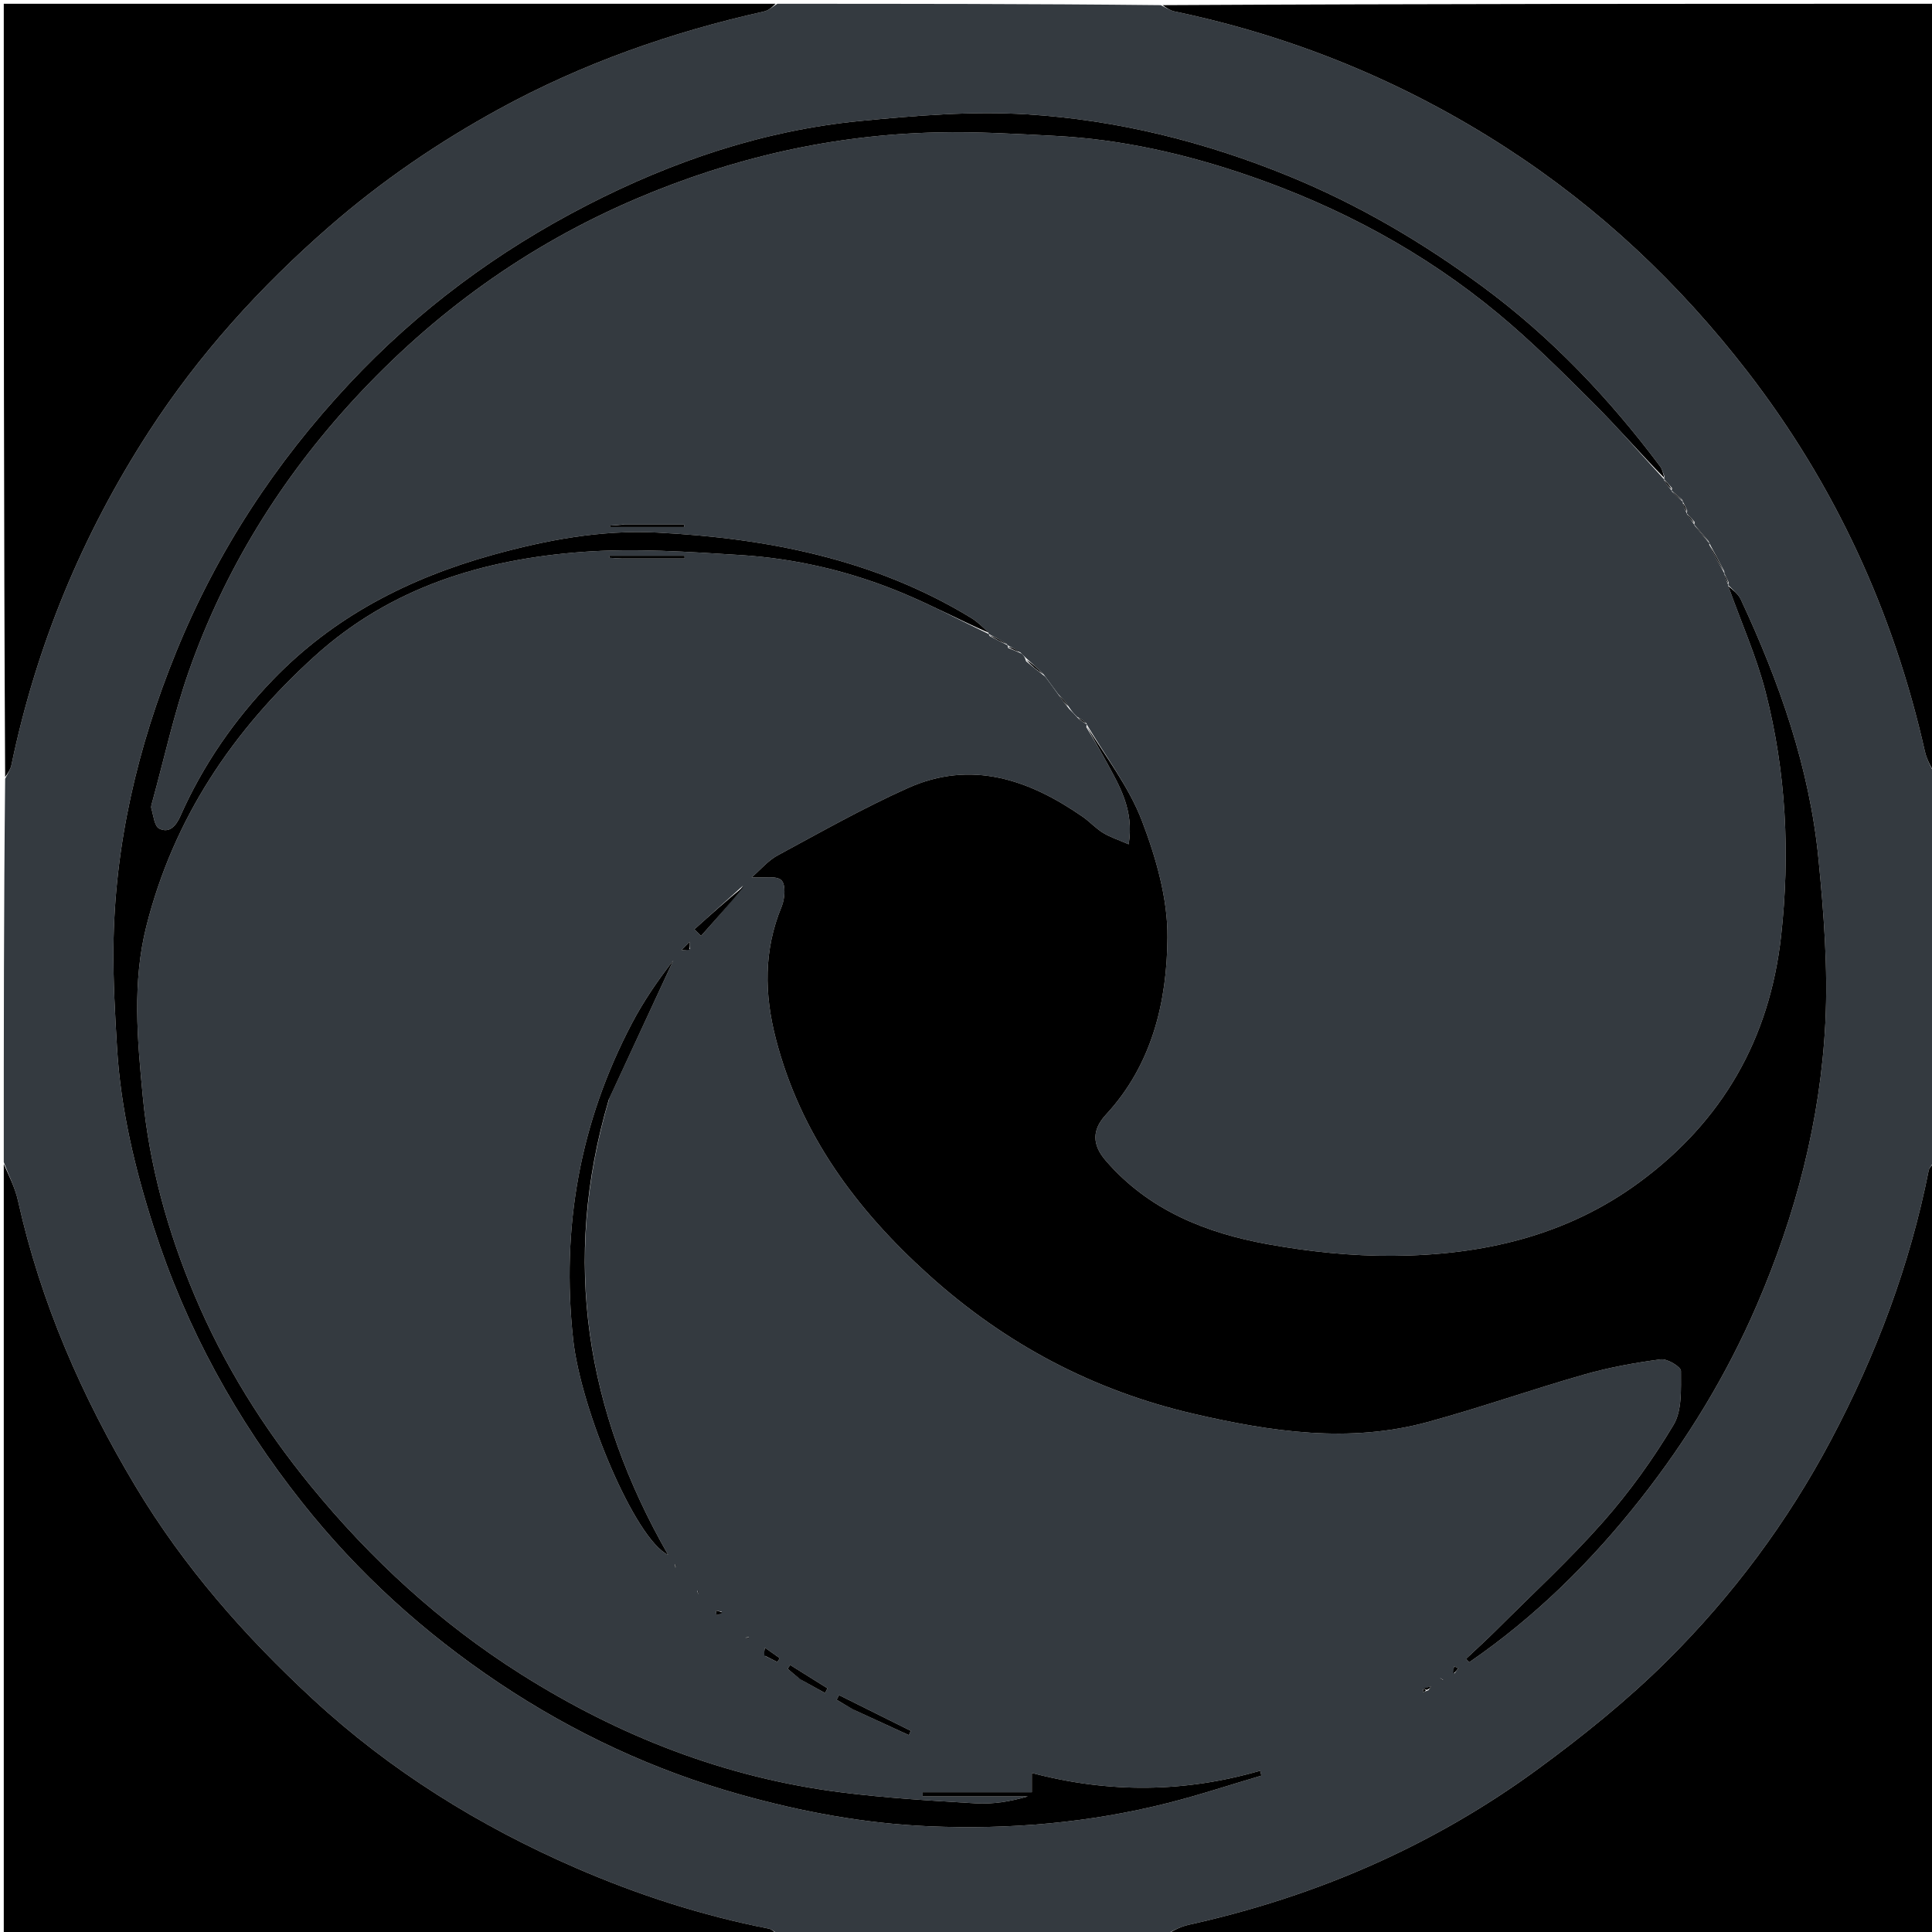 <svg version="1.1" id="Layer_1" xmlns="http://www.w3.org/2000/svg" xmlns:xlink="http://www.w3.org/1999/xlink" x="0px" y="0px"
	 width="100%" viewBox="0 0 512 512" enable-background="new 0 0 512 512" xml:space="preserve">
<path fill="#343A40" opacity="1" stroke="none" 
	d="
M513,206 
	C513,239.688 513,273.375 512.636,307.621 
	C511.875,308.868 511.26,309.513 511.113,310.252 
	C506.114,335.364 497.213,359.019 485.227,381.631 
	C473.694,403.388 459.11,422.92 441.752,440.163 
	C431.211,450.635 419.48,460.076 407.471,468.871 
	C379.647,489.249 348.56,502.684 314.869,510.122 
	C312.484,510.648 310.285,512.021 308,513 
	C274.312,513 240.625,513 206.379,512.636 
	C205.132,511.875 204.487,511.257 203.75,511.113 
	C186.091,507.655 169.07,502.166 152.586,495.006 
	C126.96,483.874 103.471,469.29 82.933,450.313 
	C64.822,433.579 48.636,415.161 35.888,393.865 
	C21.717,370.192 10.793,345.249 4.776,318.232 
	C3.993,314.716 2.281,311.406 1,308 
	C1,274.312 1,240.625 1.363,206.381 
	C2.167,204.807 2.802,203.829 3.023,202.766 
	C9.627,171.037 21.847,141.582 39.427,114.427 
	C52.673,93.965 68.896,76.042 87.298,60.014 
	C101.135,47.961 116.138,37.71 132.195,28.922 
	C154.348,16.798 177.911,8.523 202.51,3.029 
	C203.762,2.75 204.841,1.694 206,1 
	C239.688,1 273.375,1 307.619,1.363 
	C309.193,2.167 310.17,2.801 311.234,3.023 
	C342.784,9.619 372.142,21.665 399.158,39.156 
	C423.891,55.17 445.06,75.131 463.096,98.476 
	C486.319,128.535 501.77,162.147 510.119,199.131 
	C510.657,201.516 512.021,203.715 513,206 
M447.143,135.374 
	C446.755,134.562 446.367,133.75 446.016,132.987 
	C446.016,132.987 446.054,133.036 445.771,132.429 
	C444.83,131.608 443.888,130.786 442.987,130.011 
	C442.987,130.011 443.029,130.057 443.112,129.347 
	C442.393,128.55 441.674,127.753 440.992,127.007 
	C440.992,127.007 441.029,127.057 441.122,126.321 
	C440.743,125.413 440.534,124.379 439.962,123.615 
	C426.466,105.578 411.1,89.373 392.917,75.968 
	C376.949,64.196 360.004,54.229 341.56,46.68 
	C319.226,37.539 296.058,31.772 272.129,30.303 
	C257.462,29.402 242.561,30.637 227.879,32.07 
	C202.311,34.565 178.2,42.73 155.493,54.42 
	C131.917,66.559 110.82,82.144 92.537,101.705 
	C72.876,122.741 57.471,146.274 46.655,172.849 
	C36.429,197.974 30.317,224.043 30.064,251.275 
	C29.982,260.068 30.492,268.879 31.015,277.664 
	C31.986,293.999 35.772,309.805 40.759,325.315 
	C49.338,351.997 62.63,376.159 80.031,398.122 
	C94.903,416.893 112.42,432.765 132.278,446.041 
	C152.022,459.242 173.337,469.173 196.236,475.592 
	C212.577,480.173 229.187,483.253 246.169,483.984 
	C267.538,484.905 288.675,483.07 309.432,477.834 
	C317.792,475.725 325.997,473.004 334.273,470.562 
	C334.173,470.127 334.074,469.692 333.975,469.257 
	C314.088,475.012 294.154,475.31 273.452,469.858 
	C273.452,471.577 273.452,473.02 273.452,474.961 
	C264.027,474.961 254.274,474.961 244.521,474.961 
	C244.519,475.331 244.518,475.701 244.516,476.071 
	C253.801,476.071 263.086,476.071 272.37,476.071 
	C267.774,477.412 263.144,478.177 258.575,477.907 
	C246.664,477.205 234.724,476.485 222.894,474.989 
	C192.251,471.114 164.141,460.149 138.083,443.688 
	C116.678,430.168 98.294,413.289 82.316,393.741 
	C69.746,378.361 59.309,361.669 51.577,343.31 
	C44.44,326.364 39.586,308.869 37.836,290.521 
	C36.4,275.474 35.034,260.377 38.767,245.535 
	C45.954,216.964 61.618,193.646 83.348,173.94 
	C103.593,155.582 128.053,148.223 154.333,146.268 
	C168.194,145.236 182.263,146.224 196.189,147.092 
	C211,148.016 225.423,151.426 239.15,157.146 
	C246.941,160.394 254.421,164.388 261.992,168.009 
	C261.992,168.009 261.943,167.972 262.283,168.581 
	C263.875,169.397 265.466,170.212 267.005,170.992 
	C267.005,170.992 266.954,170.956 267.147,171.713 
	C268.285,172.148 269.422,172.582 270.841,173.305 
	C271.218,173.686 271.596,174.067 271.926,175.247 
	C273.45,176.5 274.975,177.752 276.987,179.32 
	C278.141,180.869 279.295,182.418 280.846,184.592 
	C281.57,185.581 282.295,186.571 283.37,187.901 
	C284.062,188.591 284.754,189.282 285.873,190.538 
	C286.598,191.038 287.324,191.539 288.01,191.991 
	C288.01,191.991 287.971,191.943 287.88,192.684 
	C289.625,195.676 291.455,198.623 293.098,201.67 
	C296.599,208.163 300.595,214.54 299.117,223.747 
	C296.478,222.597 294.255,221.893 292.321,220.713 
	C290.356,219.514 288.763,217.723 286.858,216.405 
	C272.629,206.562 257.379,201.307 240.569,208.847 
	C228.777,214.136 217.472,220.535 206.083,226.687 
	C203.542,228.059 201.561,230.469 199.201,232.507 
	C202.45,232.715 205.789,231.986 207.087,233.289 
	C208.284,234.491 208.005,238.17 207.144,240.249 
	C202.354,251.824 202.534,263.462 205.616,275.348 
	C212.192,300.71 226.978,320.597 246.148,337.881 
	C266.472,356.207 289.719,368.511 316.367,374.687 
	C336.937,379.453 357.563,382.524 378.37,376.853 
	C392.296,373.057 405.939,368.232 419.823,364.268 
	C426.443,362.378 433.293,361.139 440.121,360.238 
	C441.832,360.012 445.474,362.232 445.471,363.321 
	C445.457,368.137 445.802,373.766 443.51,377.602 
	C438.09,386.674 431.822,395.404 424.827,403.328 
	C415.94,413.394 406.012,422.543 396.495,432.05 
	C393.902,434.64 391.175,437.096 388.509,439.613 
	C388.792,439.913 389.075,440.213 389.358,440.513 
	C406.848,428.519 421.778,413.747 434.84,397.137 
	C447.196,381.423 457.555,364.422 465.513,346.008 
	C475.88,322.017 482.44,296.988 483.741,270.944 
	C484.458,256.584 483.319,242.04 481.922,227.686 
	C479.566,203.48 471.567,180.788 461.334,158.859 
	C460.635,157.359 459.1,156.249 457.988,155.01 
	C457.988,155.01 458.022,155.063 458.136,154.376 
	C457.748,153.566 457.361,152.755 457.003,151.997 
	C457.003,151.997 457.034,152.049 456.919,151.338 
	C455.604,148.872 454.29,146.405 453.014,143.988 
	C453.014,143.988 453.053,144.037 452.771,143.407 
	C451.496,141.926 450.221,140.444 448.986,139.012 
	C448.986,139.012 449.026,139.06 449.117,138.349 
	C448.394,137.553 447.671,136.757 446.985,136.012 
	C446.985,136.012 447.022,136.062 447.143,135.374 
M378.535,447.929 
	C378.785,447.571 379.035,447.213 379.286,446.856 
	C378.621,447.051 377.956,447.246 377.097,447.703 
	C377.097,447.955 377.097,448.206 377.098,448.458 
	C377.421,448.334 377.745,448.211 378.535,447.929 
M161.492,291.017 
	C167.143,278.847 172.793,266.677 178.444,254.507 
	C174.419,259.711 170.619,265.21 167.528,271.081 
	C153.676,297.385 148.68,325.272 151.887,354.92 
	C153.911,373.625 168.291,407.907 177.063,412.059 
	C155.343,374.156 148.704,334.219 161.492,291.017 
M196.935,234.694 
	C192.631,238.556 188.326,242.418 184.021,246.28 
	C184.609,246.857 185.196,247.435 185.784,248.012 
	C189.63,243.71 193.476,239.408 196.935,234.694 
M226.431,453.171 
	C231.242,455.39 236.052,457.609 240.863,459.829 
	C241.033,459.449 241.204,459.069 241.375,458.688 
	C235.035,455.535 228.695,452.382 222.355,449.228 
	C222.141,449.633 221.927,450.038 221.712,450.443 
	C223.065,451.263 224.418,452.083 226.431,453.171 
M212.411,445.193 
	C214.488,446.353 216.566,447.513 218.643,448.673 
	C218.856,448.255 219.069,447.836 219.282,447.417 
	C215.992,445.361 212.702,443.304 209.412,441.248 
	C209.182,441.572 208.951,441.897 208.721,442.222 
	C209.748,443.117 210.776,444.012 212.411,445.193 
M165.173,147.998 
	C170.589,147.998 176.005,147.998 181.421,147.998 
	C181.417,147.759 181.414,147.52 181.411,147.281 
	C174.794,147.281 168.176,147.281 161.559,147.281 
	C161.552,147.463 161.545,147.645 161.538,147.827 
	C162.493,147.883 163.448,147.94 165.173,147.998 
M202.826,438.885 
	C203.884,439.406 204.942,439.927 206,440.449 
	C206.217,440.112 206.433,439.776 206.649,439.439 
	C205.34,438.514 204.031,437.588 202.722,436.663 
	C202.589,437.297 202.457,437.932 202.826,438.885 
M182.873,251.488 
	C182.837,250.858 182.801,250.228 182.765,249.598 
	C182.041,250.325 181.318,251.051 180.594,251.777 
	C181.225,251.81 181.856,251.842 182.873,251.488 
M385.434,443.497 
	C385.772,443.033 386.11,442.569 386.448,442.105 
	C386.091,441.939 385.734,441.773 385.377,441.608 
	C385.224,442.215 385.071,442.822 385.434,443.497 
M191.255,427.125 
	C190.734,427.02 190.214,426.914 189.694,426.808 
	C189.766,427.217 189.838,427.626 189.91,428.035 
	C190.441,427.878 190.971,427.721 191.255,427.125 
M178.806,414.502 
	C178.869,414.834 178.932,415.166 178.995,415.499 
	C179.07,415.169 179.145,414.84 178.806,414.502 
M184.806,421.502 
	C184.869,421.834 184.932,422.166 184.995,422.499 
	C185.07,422.169 185.145,421.84 184.806,421.502 
M198.499,433.807 
	C198.167,433.869 197.835,433.932 197.503,433.994 
	C197.832,434.07 198.161,434.146 198.499,433.807 
M382.48,445.224 
	C382.203,445.03 381.926,444.835 381.648,444.641 
	C381.827,444.929 382.005,445.216 382.48,445.224 
z"/>
<path fill="#000000" opacity="1" stroke="none" 
	d="
M205.531,1 
	C204.841,1.694 203.762,2.75 202.51,3.029 
	C177.911,8.523 154.348,16.798 132.195,28.922 
	C116.138,37.71 101.135,47.961 87.298,60.014 
	C68.896,76.042 52.673,93.965 39.427,114.427 
	C21.847,141.582 9.627,171.037 3.023,202.766 
	C2.802,203.829 2.167,204.807 1.363,205.912 
	C1,137.74 1,69.479 1,1 
	C69.021,1 137.042,1 205.531,1 
z"/>
<path fill="#000000" opacity="1" stroke="none" 
	d="
M1,308.469 
	C2.281,311.406 3.993,314.716 4.776,318.232 
	C10.793,345.249 21.717,370.192 35.888,393.865 
	C48.636,415.161 64.822,433.579 82.933,450.313 
	C103.471,469.29 126.96,483.874 152.586,495.006 
	C169.07,502.166 186.091,507.655 203.75,511.113 
	C204.487,511.257 205.132,511.875 205.91,512.636 
	C137.74,513 69.479,513 1,513 
	C1,444.979 1,376.958 1,308.469 
z"/>
<path fill="#000000" opacity="1" stroke="none" 
	d="
M513,205.531 
	C512.021,203.715 510.657,201.516 510.119,199.131 
	C501.77,162.147 486.319,128.535 463.096,98.476 
	C445.06,75.131 423.891,55.17 399.158,39.156 
	C372.142,21.665 342.784,9.619 311.234,3.023 
	C310.17,2.801 309.193,2.167 308.088,1.363 
	C376.26,1 444.521,1 513,1 
	C513,69.021 513,137.042 513,205.531 
z"/>
<path fill="#000000" opacity="1" stroke="none" 
	d="
M308.469,513 
	C310.285,512.021 312.484,510.648 314.869,510.122 
	C348.56,502.684 379.647,489.249 407.471,468.871 
	C419.48,460.076 431.211,450.635 441.752,440.163 
	C459.11,422.92 473.694,403.388 485.227,381.631 
	C497.213,359.019 506.114,335.364 511.113,310.252 
	C511.26,309.513 511.875,308.868 512.636,308.09 
	C513,376.26 513,444.521 513,513 
	C444.979,513 376.958,513 308.469,513 
z"/>
<path fill="#343A40" opacity="1" stroke="none" 
	d="
M271.974,174.448 
	C271.596,174.067 271.218,173.686 270.435,172.927 
	C269.004,172.017 267.979,171.487 266.954,170.956 
	C266.954,170.956 267.005,170.992 266.861,170.705 
	C265.125,169.603 263.534,168.787 261.943,167.972 
	C261.943,167.972 261.992,168.009 261.988,167.678 
	C260.438,166.133 258.998,164.747 257.332,163.732 
	C231.792,148.176 203.434,142.635 174.144,141.134 
	C159.322,140.374 144.732,143.106 130.423,147.092 
	C108.257,153.267 88.4,163.447 72.261,180.217 
	C62.034,190.844 53.776,202.786 47.8,216.276 
	C46.66,218.849 44.896,220.934 42.183,219.572 
	C40.914,218.935 40.67,216.136 40.116,214.271 
	C39.946,213.7 40.232,212.959 40.407,212.323 
	C43.571,200.824 46.108,189.104 50.053,177.879 
	C59.53,150.908 74.393,126.951 93.694,105.956 
	C114.854,82.94 139.762,64.961 168.661,52.644 
	C194.153,41.779 220.69,35.709 248.371,35.09 
	C258.823,34.856 269.308,35.476 279.761,36.021 
	C297.279,36.935 314.249,40.813 330.782,46.491 
	C355.03,54.818 377.376,66.793 397.119,83.191 
	C405.892,90.477 414.011,98.584 422.098,106.649 
	C428.663,113.196 434.737,120.236 441.029,127.057 
	C441.029,127.057 440.992,127.007 441.034,127.303 
	C441.727,128.418 442.378,129.238 443.029,130.057 
	C443.029,130.057 442.987,130.011 443.108,130.291 
	C444.171,131.392 445.112,132.214 446.054,133.036 
	C446.054,133.036 446.016,132.987 445.936,133.306 
	C446.245,134.438 446.633,135.25 447.022,136.062 
	C447.022,136.062 446.985,136.012 447.093,136.276 
	C447.81,137.38 448.418,138.22 449.026,139.06 
	C449.026,139.06 448.986,139.012 449.108,139.302 
	C450.504,141.075 451.779,142.556 453.053,144.037 
	C453.053,144.037 453.014,143.988 452.946,144.337 
	C454.264,147.14 455.649,149.595 457.034,152.049 
	C457.034,152.049 457.003,151.997 457.014,152.313 
	C457.357,153.44 457.689,154.252 458.022,155.063 
	C458.022,155.063 457.988,155.01 458.034,155.347 
	C461.399,164.889 465.461,173.904 467.885,183.339 
	C473.346,204.592 474.437,226.289 472.003,248.1 
	C468.97,275.284 456.512,297.092 434.399,313.351 
	C414.969,327.637 392.663,332.64 369.186,332.806 
	C358.139,332.884 346.941,331.705 336.056,329.741 
	C319.632,326.779 304.424,320.749 293.044,307.581 
	C289.414,303.379 289.338,299.448 293.095,295.384 
	C305.341,282.136 309.257,265.492 309.392,248.475 
	C309.475,238.159 306.385,227.38 302.654,217.599 
	C299.184,208.503 292.974,200.453 287.971,191.943 
	C287.971,191.943 288.01,191.991 287.916,191.661 
	C287.03,190.879 286.238,190.426 285.447,189.973 
	C284.754,189.282 284.062,188.591 283.236,187.309 
	C282.218,185.8 281.334,184.883 280.449,183.966 
	C279.295,182.418 278.141,180.869 276.648,178.807 
	C274.864,177.013 273.419,175.731 271.974,174.448 
M165.154,139.002 
	C163.977,139.098 162.801,139.195 161.625,139.291 
	C161.639,139.413 161.654,139.534 161.669,139.655 
	C168.211,139.655 174.752,139.655 181.293,139.655 
	C181.29,139.437 181.287,139.219 181.284,139.001 
	C176.186,139.001 171.088,139.001 165.154,139.002 
z"/>
<path fill="#000000" opacity="1" stroke="none" 
	d="
M287.925,192.314 
	C292.974,200.453 299.184,208.503 302.654,217.599 
	C306.385,227.38 309.475,238.159 309.392,248.475 
	C309.257,265.492 305.341,282.136 293.095,295.384 
	C289.338,299.448 289.414,303.379 293.044,307.581 
	C304.424,320.749 319.632,326.779 336.056,329.741 
	C346.941,331.705 358.139,332.884 369.186,332.806 
	C392.663,332.64 414.969,327.637 434.399,313.351 
	C456.512,297.092 468.97,275.284 472.003,248.1 
	C474.437,226.289 473.346,204.592 467.885,183.339 
	C465.461,173.904 461.399,164.889 458.017,155.321 
	C459.1,156.249 460.635,157.359 461.334,158.859 
	C471.567,180.788 479.566,203.48 481.922,227.686 
	C483.319,242.04 484.458,256.584 483.741,270.944 
	C482.44,296.988 475.88,322.017 465.513,346.008 
	C457.555,364.422 447.196,381.423 434.84,397.137 
	C421.778,413.747 406.848,428.519 389.358,440.513 
	C389.075,440.213 388.792,439.913 388.509,439.613 
	C391.175,437.096 393.902,434.64 396.495,432.05 
	C406.012,422.543 415.94,413.394 424.827,403.328 
	C431.822,395.404 438.09,386.674 443.51,377.602 
	C445.802,373.766 445.457,368.137 445.471,363.321 
	C445.474,362.232 441.832,360.012 440.121,360.238 
	C433.293,361.139 426.443,362.378 419.823,364.268 
	C405.939,368.232 392.296,373.057 378.37,376.853 
	C357.563,382.524 336.937,379.453 316.367,374.687 
	C289.719,368.511 266.472,356.207 246.148,337.881 
	C226.978,320.597 212.192,300.71 205.616,275.348 
	C202.534,263.462 202.354,251.824 207.144,240.249 
	C208.005,238.17 208.284,234.491 207.087,233.289 
	C205.789,231.986 202.45,232.715 199.201,232.507 
	C201.561,230.469 203.542,228.059 206.083,226.687 
	C217.472,220.535 228.777,214.136 240.569,208.847 
	C257.379,201.307 272.629,206.562 286.858,216.405 
	C288.763,217.723 290.356,219.514 292.321,220.713 
	C294.255,221.893 296.478,222.597 299.117,223.747 
	C300.595,214.54 296.599,208.163 293.098,201.67 
	C291.455,198.623 289.625,195.676 287.925,192.314 
z"/>
<path fill="#000000" opacity="1" stroke="none" 
	d="
M441.075,126.689 
	C434.737,120.236 428.663,113.196 422.098,106.649 
	C414.011,98.584 405.892,90.477 397.119,83.191 
	C377.376,66.793 355.03,54.818 330.782,46.491 
	C314.249,40.813 297.279,36.935 279.761,36.021 
	C269.308,35.476 258.823,34.856 248.371,35.09 
	C220.69,35.709 194.153,41.779 168.661,52.644 
	C139.762,64.961 114.854,82.94 93.694,105.956 
	C74.393,126.951 59.53,150.908 50.053,177.879 
	C46.108,189.104 43.571,200.824 40.407,212.323 
	C40.232,212.959 39.946,213.7 40.116,214.271 
	C40.67,216.136 40.914,218.935 42.183,219.572 
	C44.896,220.934 46.66,218.849 47.8,216.276 
	C53.776,202.786 62.034,190.844 72.261,180.217 
	C88.4,163.447 108.257,153.267 130.423,147.092 
	C144.732,143.106 159.322,140.374 174.144,141.134 
	C203.434,142.635 231.792,148.176 257.332,163.732 
	C258.998,164.747 260.438,166.133 262.013,167.696 
	C254.421,164.388 246.941,160.394 239.15,157.146 
	C225.423,151.426 211,148.016 196.189,147.092 
	C182.263,146.224 168.194,145.236 154.333,146.268 
	C128.053,148.223 103.593,155.582 83.348,173.94 
	C61.618,193.646 45.954,216.964 38.767,245.535 
	C35.034,260.377 36.4,275.474 37.836,290.521 
	C39.586,308.869 44.44,326.364 51.577,343.31 
	C59.309,361.669 69.746,378.361 82.316,393.741 
	C98.294,413.289 116.678,430.168 138.083,443.688 
	C164.141,460.149 192.251,471.114 222.894,474.989 
	C234.724,476.485 246.664,477.205 258.575,477.907 
	C263.144,478.177 267.774,477.412 272.37,476.071 
	C263.086,476.071 253.801,476.071 244.516,476.071 
	C244.518,475.701 244.519,475.331 244.521,474.961 
	C254.274,474.961 264.027,474.961 273.452,474.961 
	C273.452,473.02 273.452,471.577 273.452,469.858 
	C294.154,475.31 314.088,475.012 333.975,469.257 
	C334.074,469.692 334.173,470.127 334.273,470.562 
	C325.997,473.004 317.792,475.725 309.432,477.834 
	C288.675,483.07 267.538,484.905 246.169,483.984 
	C229.187,483.253 212.577,480.173 196.236,475.592 
	C173.337,469.173 152.022,459.242 132.278,446.041 
	C112.42,432.765 94.903,416.893 80.031,398.122 
	C62.63,376.159 49.338,351.997 40.759,325.315 
	C35.772,309.805 31.986,293.999 31.015,277.664 
	C30.492,268.879 29.982,260.068 30.064,251.275 
	C30.317,224.043 36.429,197.974 46.655,172.849 
	C57.471,146.274 72.876,122.741 92.537,101.705 
	C110.82,82.144 131.917,66.559 155.493,54.42 
	C178.2,42.73 202.311,34.565 227.879,32.07 
	C242.561,30.637 257.462,29.402 272.129,30.303 
	C296.058,31.772 319.226,37.539 341.56,46.68 
	C360.004,54.229 376.949,64.196 392.917,75.968 
	C411.1,89.373 426.466,105.578 439.962,123.615 
	C440.534,124.379 440.743,125.413 441.075,126.689 
z"/>
<path fill="#000000" opacity="1" stroke="none" 
	d="
M161.34,291.384 
	C148.704,334.219 155.343,374.156 177.063,412.059 
	C168.291,407.907 153.911,373.625 151.887,354.92 
	C148.68,325.272 153.676,297.385 167.528,271.081 
	C170.619,265.21 174.419,259.711 178.444,254.507 
	C172.793,266.677 167.143,278.847 161.34,291.384 
z"/>
<path fill="#000000" opacity="1" stroke="none" 
	d="
M197.129,234.9 
	C193.476,239.408 189.63,243.71 185.784,248.012 
	C185.196,247.435 184.609,246.857 184.021,246.28 
	C188.326,242.418 192.631,238.556 197.129,234.9 
z"/>
<path fill="#000000" opacity="1" stroke="none" 
	d="
M226.101,453.037 
	C224.418,452.083 223.065,451.263 221.712,450.443 
	C221.927,450.038 222.141,449.633 222.355,449.228 
	C228.695,452.382 235.035,455.535 241.375,458.688 
	C241.204,459.069 241.033,459.449 240.863,459.829 
	C236.052,457.609 231.242,455.39 226.101,453.037 
z"/>
<path fill="#000000" opacity="1" stroke="none" 
	d="
M212.107,445.05 
	C210.776,444.012 209.748,443.117 208.721,442.222 
	C208.951,441.897 209.182,441.572 209.412,441.248 
	C212.702,443.304 215.992,445.361 219.282,447.417 
	C219.069,447.836 218.856,448.255 218.643,448.673 
	C216.566,447.513 214.488,446.353 212.107,445.05 
z"/>
<path fill="#000000" opacity="1" stroke="none" 
	d="
M164.787,147.997 
	C163.448,147.94 162.493,147.883 161.538,147.827 
	C161.545,147.645 161.552,147.463 161.559,147.281 
	C168.176,147.281 174.794,147.281 181.411,147.281 
	C181.414,147.52 181.417,147.759 181.421,147.998 
	C176.005,147.998 170.589,147.998 164.787,147.997 
z"/>
<path fill="#000000" opacity="1" stroke="none" 
	d="
M202.575,438.726 
	C202.457,437.932 202.589,437.297 202.722,436.663 
	C204.031,437.588 205.34,438.514 206.649,439.439 
	C206.433,439.776 206.217,440.112 206,440.449 
	C204.942,439.927 203.884,439.406 202.575,438.726 
z"/>
<path fill="#000000" opacity="1" stroke="none" 
	d="
M456.977,151.694 
	C455.649,149.595 454.264,147.14 452.927,144.312 
	C454.29,146.405 455.604,148.872 456.977,151.694 
z"/>
<path fill="#000000" opacity="1" stroke="none" 
	d="
M271.95,174.848 
	C273.419,175.731 274.864,177.013 276.404,178.65 
	C274.975,177.752 273.45,176.5 271.95,174.848 
z"/>
<path fill="#000000" opacity="1" stroke="none" 
	d="
M182.68,251.681 
	C181.856,251.842 181.225,251.81 180.594,251.777 
	C181.318,251.051 182.041,250.325 182.765,249.598 
	C182.801,250.228 182.837,250.858 182.68,251.681 
z"/>
<path fill="#000000" opacity="1" stroke="none" 
	d="
M262.113,168.276 
	C263.534,168.787 265.125,169.603 266.887,170.724 
	C265.466,170.212 263.875,169.397 262.113,168.276 
z"/>
<path fill="#000000" opacity="1" stroke="none" 
	d="
M452.912,143.722 
	C451.779,142.556 450.504,141.075 449.088,139.278 
	C450.221,140.444 451.496,141.926 452.912,143.722 
z"/>
<path fill="#000000" opacity="1" stroke="none" 
	d="
M385.176,443.463 
	C385.071,442.822 385.224,442.215 385.377,441.608 
	C385.734,441.773 386.091,441.939 386.448,442.105 
	C386.11,442.569 385.772,443.033 385.176,443.463 
z"/>
<path fill="#000000" opacity="1" stroke="none" 
	d="
M191.378,427.345 
	C190.971,427.721 190.441,427.878 189.91,428.035 
	C189.838,427.626 189.766,427.217 189.694,426.808 
	C190.214,426.914 190.734,427.02 191.378,427.345 
z"/>
<path fill="#000000" opacity="1" stroke="none" 
	d="
M443.071,129.702 
	C442.378,129.238 441.727,128.418 441.015,127.278 
	C441.674,127.753 442.393,128.55 443.071,129.702 
z"/>
<path fill="#000000" opacity="1" stroke="none" 
	d="
M445.913,132.732 
	C445.112,132.214 444.171,131.392 443.087,130.268 
	C443.888,130.786 444.83,131.608 445.913,132.732 
z"/>
<path fill="#000000" opacity="1" stroke="none" 
	d="
M280.648,184.279 
	C281.334,184.883 282.218,185.8 283.061,187.138 
	C282.295,186.571 281.57,185.581 280.648,184.279 
z"/>
<path fill="#000000" opacity="1" stroke="none" 
	d="
M267.05,171.334 
	C267.979,171.487 269.004,172.017 270.294,172.783 
	C269.422,172.582 268.285,172.148 267.05,171.334 
z"/>
<path fill="#000000" opacity="1" stroke="none" 
	d="
M179.013,414.506 
	C179.145,414.84 179.07,415.169 178.995,415.499 
	C178.932,415.166 178.869,414.834 179.013,414.506 
z"/>
<path fill="#000000" opacity="1" stroke="none" 
	d="
M185.013,421.506 
	C185.145,421.84 185.07,422.169 184.995,422.499 
	C184.932,422.166 184.869,421.834 185.013,421.506 
z"/>
<path fill="#000000" opacity="1" stroke="none" 
	d="
M198.495,434.014 
	C198.161,434.146 197.832,434.07 197.503,433.994 
	C197.835,433.932 198.167,433.869 198.495,434.014 
z"/>
<path fill="#000000" opacity="1" stroke="none" 
	d="
M285.66,190.256 
	C286.238,190.426 287.03,190.879 287.936,191.686 
	C287.324,191.539 286.598,191.038 285.66,190.256 
z"/>
<path fill="#000000" opacity="1" stroke="none" 
	d="
M382.332,445.363 
	C382.005,445.216 381.827,444.929 381.648,444.641 
	C381.926,444.835 382.203,445.03 382.332,445.363 
z"/>
<path fill="#000000" opacity="1" stroke="none" 
	d="
M377.291,447.441 
	C377.956,447.246 378.621,447.051 379.286,446.856 
	C379.035,447.213 378.785,447.571 378.11,447.844 
	C377.553,447.653 377.422,447.547 377.291,447.441 
z"/>
<path fill="#000000" opacity="1" stroke="none" 
	d="
M449.071,138.705 
	C448.418,138.22 447.81,137.38 447.075,136.25 
	C447.671,136.757 448.394,137.553 449.071,138.705 
z"/>
<path fill="#000000" opacity="1" stroke="none" 
	d="
M447.083,135.718 
	C446.633,135.25 446.245,134.438 445.917,133.282 
	C446.367,133.75 446.755,134.562 447.083,135.718 
z"/>
<path fill="#000000" opacity="1" stroke="none" 
	d="
M458.079,154.719 
	C457.689,154.252 457.357,153.44 456.999,152.287 
	C457.361,152.755 457.748,153.566 458.079,154.719 
z"/>
<path fill="#000000" opacity="1" stroke="none" 
	d="
M377.876,447.923 
	C377.745,448.211 377.421,448.334 377.098,448.458 
	C377.097,448.206 377.097,447.955 377.194,447.572 
	C377.422,447.547 377.553,447.653 377.876,447.923 
z"/>
<path fill="#000000" opacity="1" stroke="none" 
	d="
M165.572,139.001 
	C171.088,139.001 176.186,139.001 181.284,139.001 
	C181.287,139.219 181.29,139.437 181.293,139.655 
	C174.752,139.655 168.211,139.655 161.669,139.655 
	C161.654,139.534 161.639,139.413 161.625,139.291 
	C162.801,139.195 163.977,139.098 165.572,139.001 
z"/>
</svg>